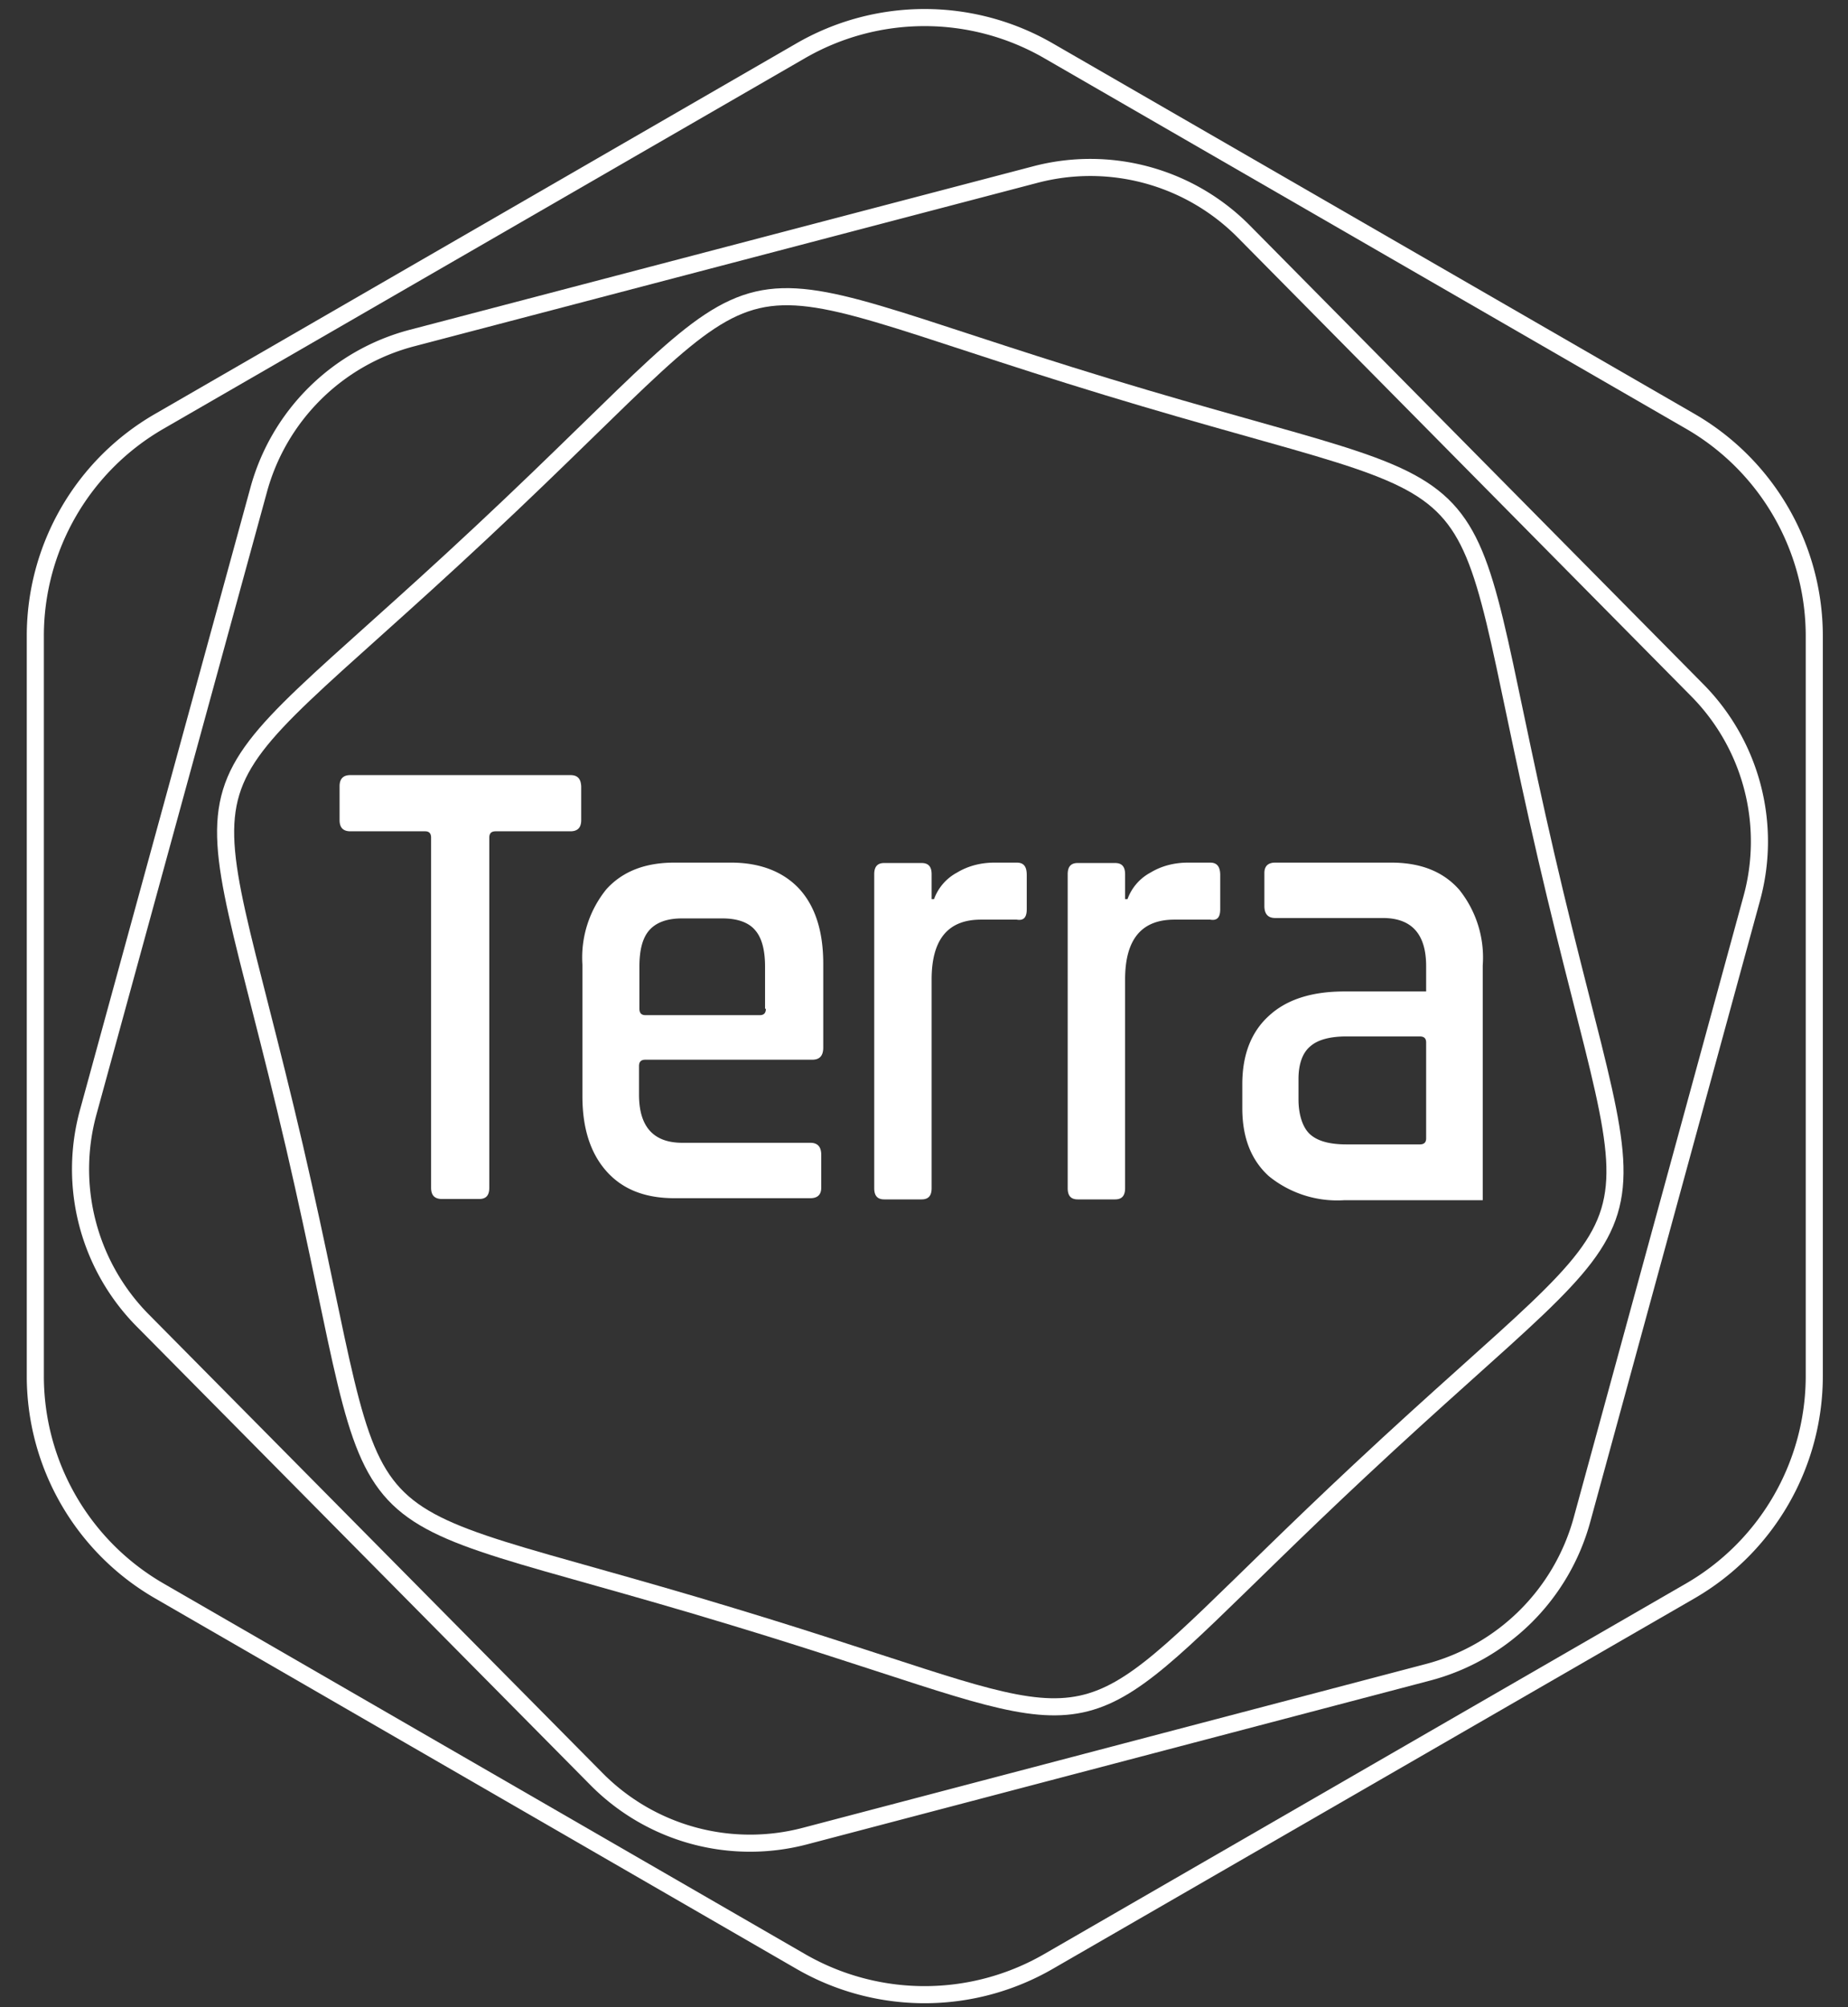 <svg xmlns="http://www.w3.org/2000/svg" id="Layer_1" viewBox="0 0 460.4 500">
  <rect x="0" y="0" width="460.4" height="500" fill="#333333" stroke="none"/>
  <style>
    .st0{fill:none;stroke:#fff;stroke-width:4.259;stroke-miterlimit:10}.st1{fill:#fff}
  </style>
  <path d="M8.8 158.5v184.3a61.8 61.8 0 0 0 31 53.6l159.6 92.2a61.7 61.7 0 0 0 61.9 0L421 396.4a61.9 61.9 0 0 0 31-53.6V158.5a61.8 61.8 0 0 0-31-53.6L261.3 12.7a61.7 61.7 0 0 0-61.9 0L39.8 104.9a61.7 61.7 0 0 0-31 53.6z" class="st0"/>
  <path d="M64.4 122.2L22 277a53.6 53.6 0 0 0 13.7 52.1l112.9 114.1a53.8 53.8 0 0 0 52 14.2l155.2-40.8a54 54 0 0 0 38.3-37.9l42.3-154.8a53.6 53.6 0 0 0-13.7-52.1L309.9 57.7a53.8 53.8 0 0 0-52-14.2L102.7 84.2a53.7 53.7 0 0 0-38.3 38z" class="st0"/>
  <path d="M211.3 411.8c-8.3-2.7-17.7-5.7-28.6-9C78.5 371.1 98 392 73.4 285.8c-24.7-106.1-33-78.7 46.6-153.2 79.6-74.4 51.7-67.9 155.9-36.2 104.2 31.7 84.7 10.8 109.3 116.9 24.6 106.1 33 78.7-46.6 153.2-64.4 60.2-58.4 67.5-109.1 51.2l-18.2-5.9z" class="st0"/>
  <path d="M142.1 193.1H87.3c-1.8 0-2.7.9-2.7 2.8v8.4c0 1.9.9 2.8 2.7 2.8h18.6c1 0 1.5.5 1.5 1.6v87.2c0 1.9.9 2.8 2.7 2.8h9.3c1.7 0 2.5-.9 2.5-2.8v-87.2c0-1.1.5-1.6 1.6-1.6h18.6c1.8 0 2.7-.9 2.7-2.8v-8.4c-.1-1.9-.9-2.8-2.7-2.8zM182.1 214.9H168c-7.3 0-12.9 2.2-16.9 6.6a27 27 0 0 0-6 18.8v32.8c0 8 2 14.2 6 18.7s9.6 6.7 16.9 6.7h33.9c1.8 0 2.7-.9 2.7-2.6v-8.2c0-2-.9-3-2.7-3H170c-7.2 0-10.8-4-10.8-12v-7.1c0-1.1.5-1.6 1.6-1.6h41.6c1.8 0 2.7-1 2.7-3v-20.9c0-8.1-2-14.4-6.1-18.8-4-4.2-9.7-6.4-16.9-6.4zm8.7 36.4c0 1.1-.5 1.6-1.5 1.6h-28.5c-1 0-1.5-.5-1.5-1.6v-10.5c0-4.2.8-7.2 2.5-9.1 1.7-1.9 4.4-2.9 8.1-2.9H180c3.7 0 6.5 1 8.1 2.9 1.7 1.9 2.5 5 2.5 9.1v10.5zM363.5 221.6c-4-4.5-9.6-6.7-16.9-6.7h-28.9c-1.8 0-2.7.9-2.7 2.6v8.2c0 2 .9 3 2.7 3h26.8c7.2 0 10.8 4 10.8 12v6.3h-20.4c-8.1 0-14.4 2-18.8 6.1-4.4 4-6.6 9.7-6.6 17v6c0 7.3 2.2 12.9 6.6 16.9a27 27 0 0 0 18.8 6h34.5v-58.5a27 27 0 0 0-5.9-18.9zm-8.2 62c0 1-.5 1.5-1.6 1.5h-18.2c-4.2 0-7.2-.8-9.1-2.5-1.9-1.7-2.9-5-2.9-8.7v-5.1c0-3.7 1-6.5 2.9-8.1 1.9-1.7 5-2.5 9.1-2.5h18.2c1.1 0 1.6.5 1.6 1.5v23.9zM253.3 214.9h-5.5c-3.4 0-6.6.8-9.4 2.5a12.2 12.2 0 0 0-5.7 6.6h-.6v-6.2c0-1.9-.8-2.8-2.5-2.8h-9.3c-1.7 0-2.5.9-2.5 2.8V296c0 1.9.8 2.8 2.5 2.8h9.3c1.7 0 2.5-.9 2.5-2.8v-52c0-10 4.1-14.9 12.3-14.9h8.9c1.7.3 2.5-.5 2.5-2.6V218c0-2.2-.8-3.1-2.5-3.1zM301.5 214.9H296c-3.4 0-6.6.8-9.4 2.5a12.2 12.2 0 0 0-5.7 6.6h-.6v-6.2c0-1.9-.8-2.8-2.5-2.8h-9.3c-1.7 0-2.5.9-2.5 2.8V296c0 1.9.8 2.8 2.5 2.8h9.3c1.7 0 2.5-.9 2.5-2.8v-52c0-10 4.1-14.9 12.3-14.9h8.9c1.7.3 2.5-.5 2.5-2.6V218c0-2.2-.9-3.1-2.5-3.1z" class="st1"/>
</svg>
